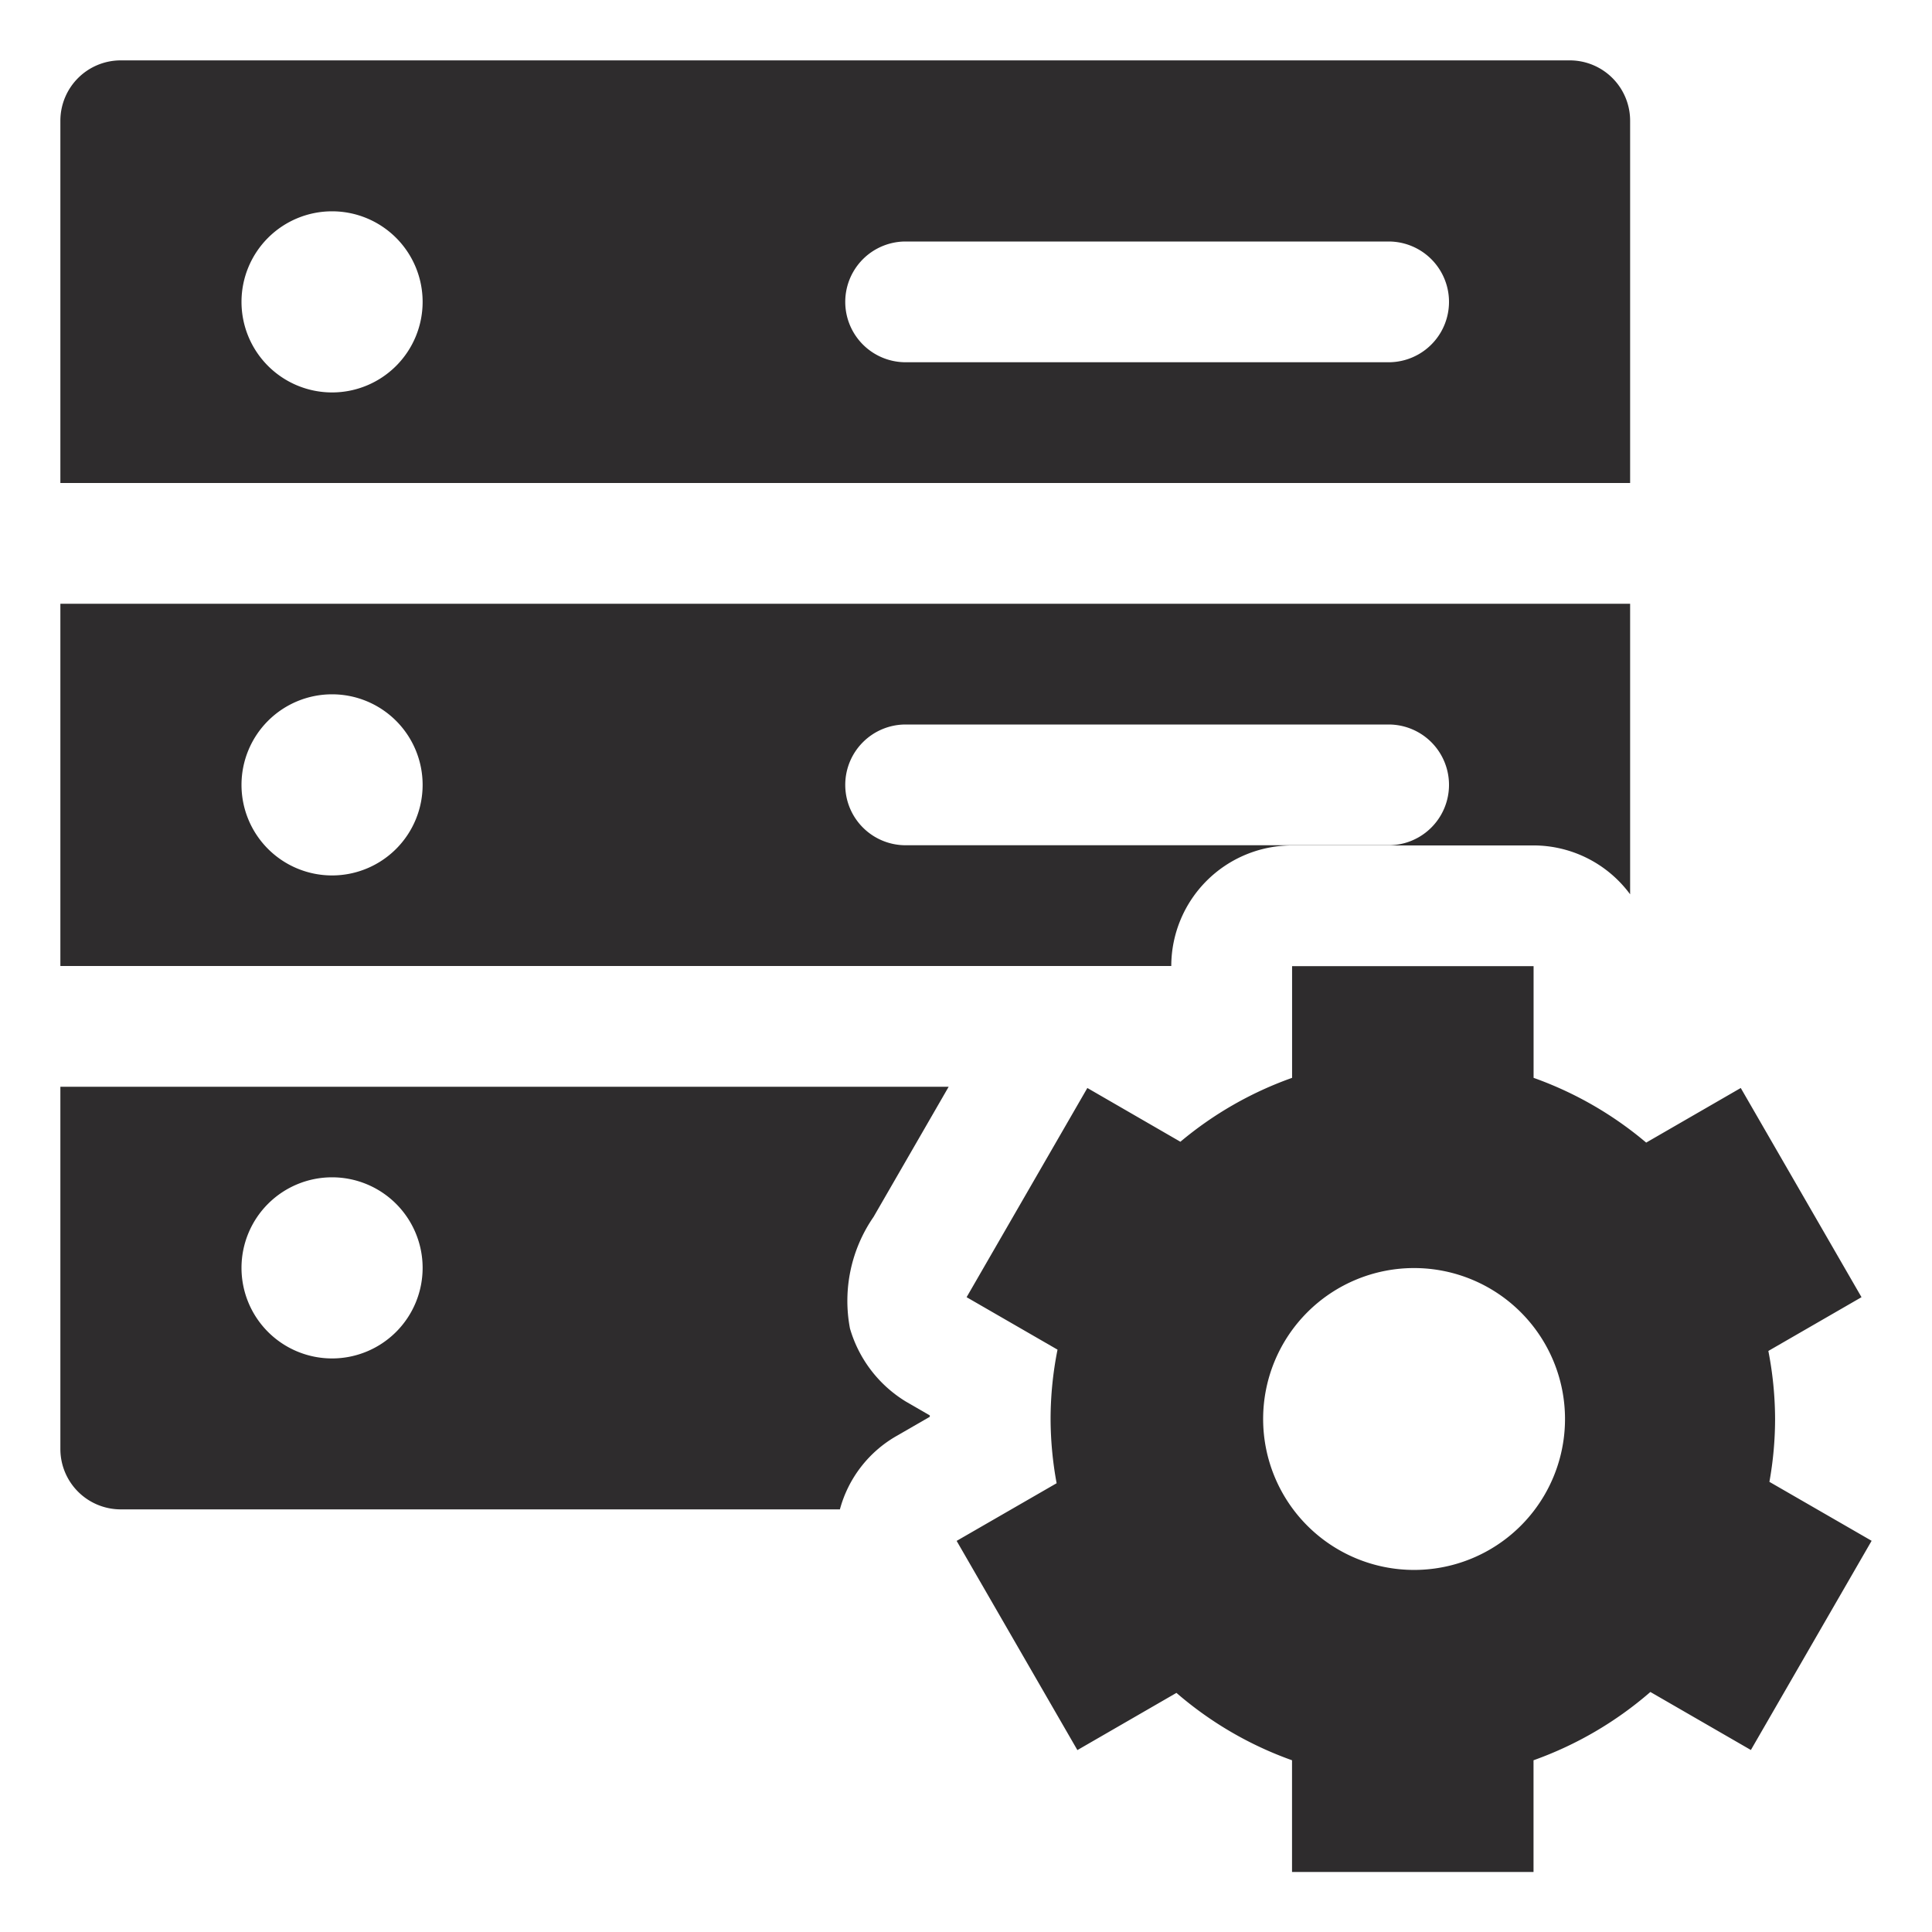 <svg viewBox="0 0 64 64" xmlns="http://www.w3.org/2000/svg"><g fill="#2e2c2d"><path d="m58.614 49.088a11.8 11.8 0 0 0 .188-2.082 11.92 11.92 0 0 0 -.223-2.254l3.086-1.781-4-6.93-3.133 1.809a12.01 12.01 0 0 0 -3.73-2.145v-3.7h-8v3.7a12 12 0 0 0 -3.7 2.117l-3.082-1.781-4 6.93 3.012 1.738a11.748 11.748 0 0 0 -.23 2.3 11.91 11.91 0 0 0 .2 2.125l-3.312 1.91 4 6.93 3.281-1.895a12.01 12.01 0 0 0 3.829 2.232v3.7h8v-3.7a12.1 12.1 0 0 0 3.871-2.262l3.329 1.922 4-6.93zm-11.771 2.918a5 5 0 1 1 5-5 5 5 0 0 1 -5 5z"/><path d="m28.938 40.311 2.488-4.311h-29.426v12a2 2 0 0 0 2 2h23.823a4 4 0 0 1 1.863-2.424l1.115-.643v-.046l-.781-.451a4.21 4.21 0 0 1 -1.864-2.43 4.892 4.892 0 0 1 .782-3.695zm-17.938 4.689a3 3 0 1 1 3-3 3 3 0 0 1 -3 3zm31.8-16.994h8a3.981 3.981 0 0 1 3.2 1.619v-9.625h-52v12h36.8a4 4 0 0 1 4-3.994zm-31.8.994a3 3 0 1 1 3-3 3 3 0 0 1 -3 3zm17-3a2 2 0 0 1 2-2h16a2 2 0 0 1 0 4h-16a2 2 0 0 1 -2-2zm26-22a2 2 0 0 0 -2-2h-48a2 2 0 0 0 -2 2v12h52zm-43 9a3 3 0 1 1 3-3 3 3 0 0 1 -3 3zm35-1h-16a2 2 0 0 1 0-4h16a2 2 0 0 1 0 4z"/></g></svg>